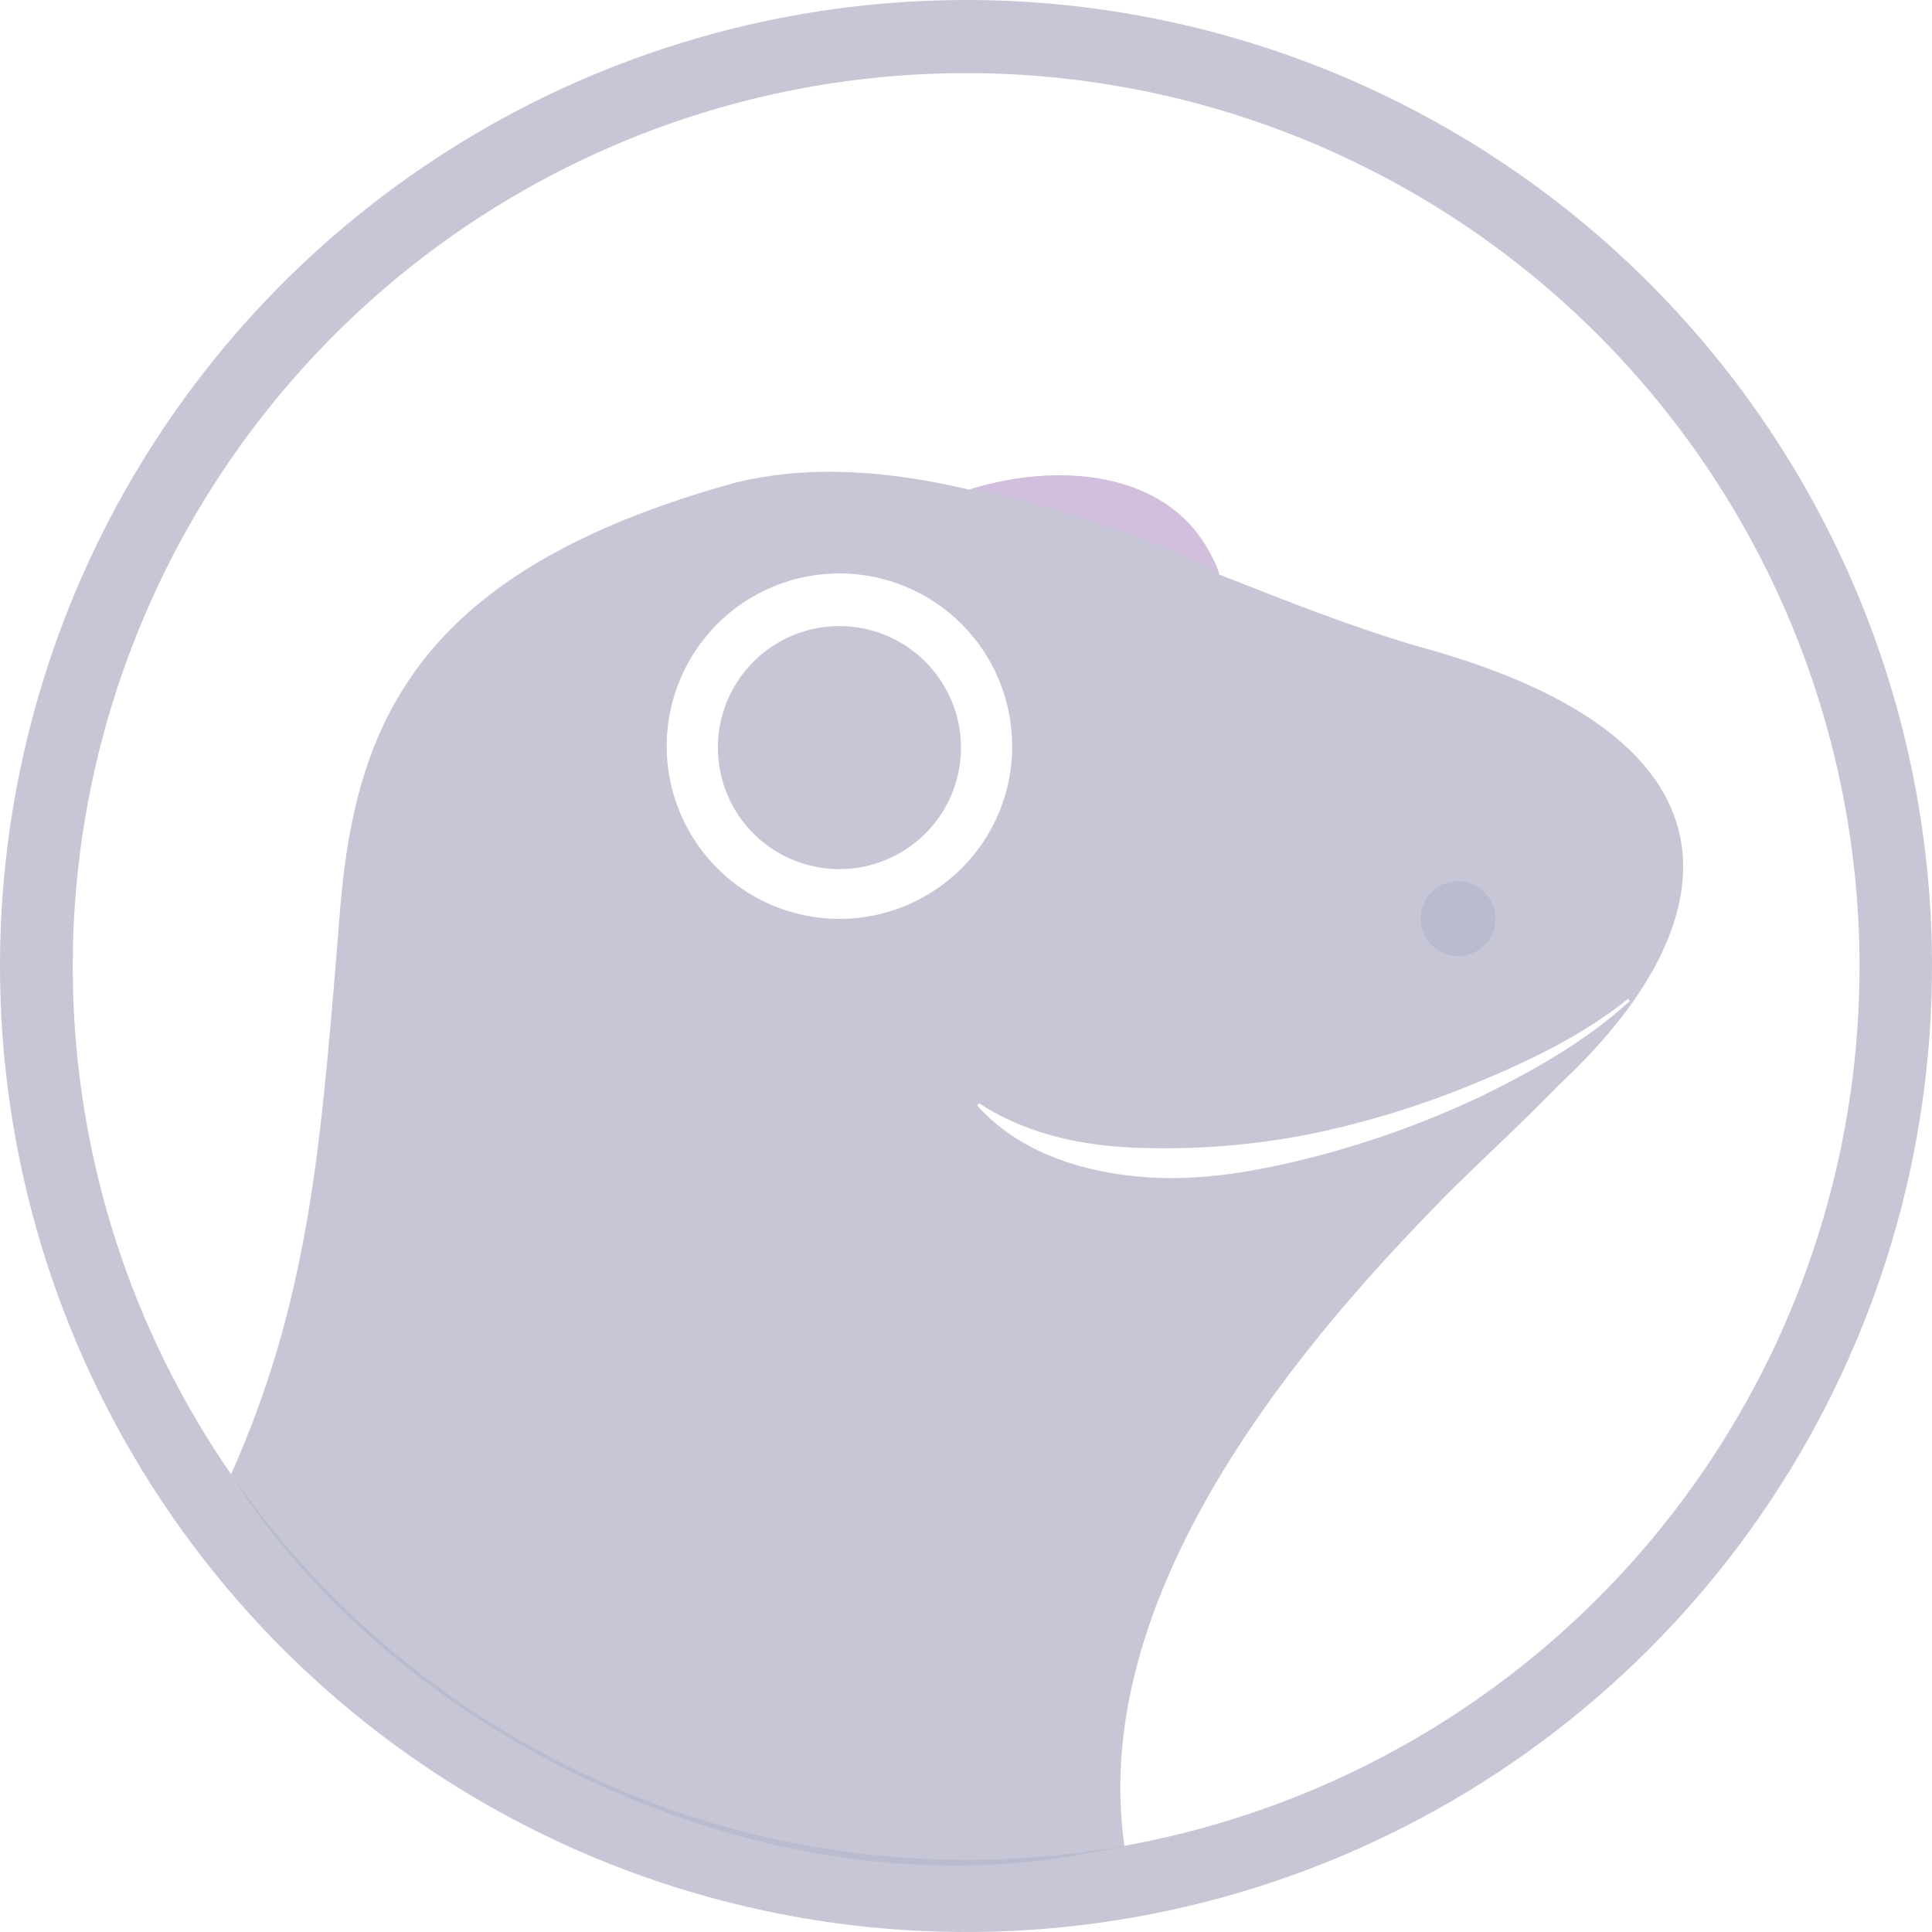 <svg width="20" height="20" viewBox="0 0 20 20" fill="none" xmlns="http://www.w3.org/2000/svg">
<path fill-rule="evenodd" clip-rule="evenodd" d="M18.339 15.519C19.431 13.87 20.009 11.934 20 9.956C19.994 8.643 19.73 7.343 19.222 6.132C18.714 4.921 17.972 3.822 17.04 2.898C16.107 1.973 15.001 1.242 13.786 0.744C12.57 0.247 11.269 -0.006 9.956 9.81342e-05C7.978 0.009 6.047 0.604 4.408 1.71C2.768 2.816 1.493 4.383 0.744 6.214C-0.004 8.045 -0.194 10.056 0.201 11.994C0.595 13.932 1.556 15.71 2.96 17.102C4.365 18.494 6.151 19.439 8.092 19.816C10.034 20.194 12.044 19.987 13.868 19.222C15.691 18.457 17.248 17.168 18.339 15.519ZM17.716 15.106C18.725 13.58 19.259 11.789 19.25 9.959C19.237 7.507 18.252 5.161 16.51 3.435C14.768 1.709 12.411 0.746 9.959 0.757C8.13 0.765 6.344 1.316 4.828 2.339C3.312 3.362 2.133 4.812 1.441 6.506C0.748 8.199 0.574 10.059 0.939 11.852C1.304 13.644 2.193 15.288 3.493 16.576C4.792 17.863 6.445 18.736 8.241 19.084C10.036 19.433 11.895 19.241 13.582 18.532C15.269 17.824 16.707 16.632 17.716 15.106Z" fill="#B8B8CC" fill-opacity="0.8"/>
<path d="M15.482 9.507C15.482 9.584 15.46 9.659 15.417 9.723C15.375 9.787 15.315 9.837 15.244 9.867C15.173 9.897 15.095 9.905 15.02 9.89C14.945 9.876 14.876 9.839 14.821 9.785C14.767 9.731 14.729 9.662 14.714 9.587C14.699 9.512 14.706 9.434 14.735 9.363C14.764 9.292 14.813 9.231 14.877 9.188C14.94 9.145 15.015 9.122 15.092 9.122C15.194 9.121 15.293 9.162 15.366 9.234C15.439 9.306 15.481 9.405 15.482 9.507Z" fill="#B8B8CC" fill-opacity="0.8"/>
<path fill-rule="evenodd" clip-rule="evenodd" d="M12.636 5.953C13.335 6.229 14.026 6.502 14.692 6.695C18.244 7.662 17.885 9.605 16.141 11.228C15.891 11.485 15.632 11.734 15.399 11.956L15.399 11.956C15.232 12.117 15.078 12.264 14.953 12.391C13.623 13.746 11.255 16.396 11.639 19.103C11.641 19.108 11.642 19.11 11.642 19.11C11.55 19.13 11.458 19.148 11.366 19.164C7.833 19.886 4.016 17.864 2.392 15.262C3.185 13.485 3.314 11.922 3.484 9.876C3.492 9.778 3.5 9.679 3.508 9.579C3.647 7.586 4.214 5.933 7.614 4.996C8.396 4.806 9.21 4.875 10.035 5.069C10.782 4.892 11.647 4.882 12.107 5.281C12.424 5.55 12.58 5.77 12.621 5.947L12.636 5.953ZM10.479 7.723C10.479 8.077 10.374 8.423 10.178 8.717C9.981 9.011 9.702 9.24 9.375 9.376C9.048 9.511 8.689 9.547 8.342 9.478C7.995 9.409 7.676 9.239 7.426 8.989C7.176 8.739 7.005 8.42 6.936 8.074C6.867 7.727 6.902 7.367 7.038 7.04C7.173 6.713 7.402 6.434 7.696 6.237C7.99 6.041 8.336 5.936 8.689 5.936C9.163 5.936 9.618 6.124 9.953 6.459C10.289 6.794 10.477 7.248 10.478 7.722L10.479 7.723ZM15.343 11.344C15.888 11.076 16.424 10.772 16.873 10.362L16.854 10.34C16.383 10.717 15.836 10.981 15.283 11.209C14.73 11.439 14.158 11.616 13.572 11.738C12.992 11.853 12.402 11.902 11.811 11.883C11.229 11.867 10.643 11.751 10.136 11.422L10.116 11.444C10.53 11.912 11.168 12.125 11.793 12.181C12.418 12.238 13.034 12.122 13.626 11.97C14.216 11.815 14.791 11.606 15.343 11.344Z" fill="#B8B8CC" fill-opacity="0.8"/>
<path d="M10.035 5.066C10.501 5.1 12.186 5.646 12.621 5.944C12.258 4.894 11.039 4.754 10.035 5.066Z" fill="#D2BFDE"/>
<path d="M9.948 7.739C9.948 7.988 9.874 8.231 9.736 8.438C9.597 8.645 9.401 8.806 9.171 8.901C8.941 8.997 8.688 9.022 8.444 8.973C8.2 8.924 7.976 8.805 7.8 8.629C7.624 8.453 7.504 8.229 7.456 7.985C7.407 7.741 7.432 7.488 7.527 7.258C7.623 7.028 7.784 6.831 7.991 6.693C8.198 6.555 8.441 6.481 8.69 6.481C9.023 6.481 9.343 6.614 9.579 6.85C9.815 7.086 9.948 7.406 9.948 7.739Z" fill="#B8B8CC" fill-opacity="0.8"/>
</svg>
